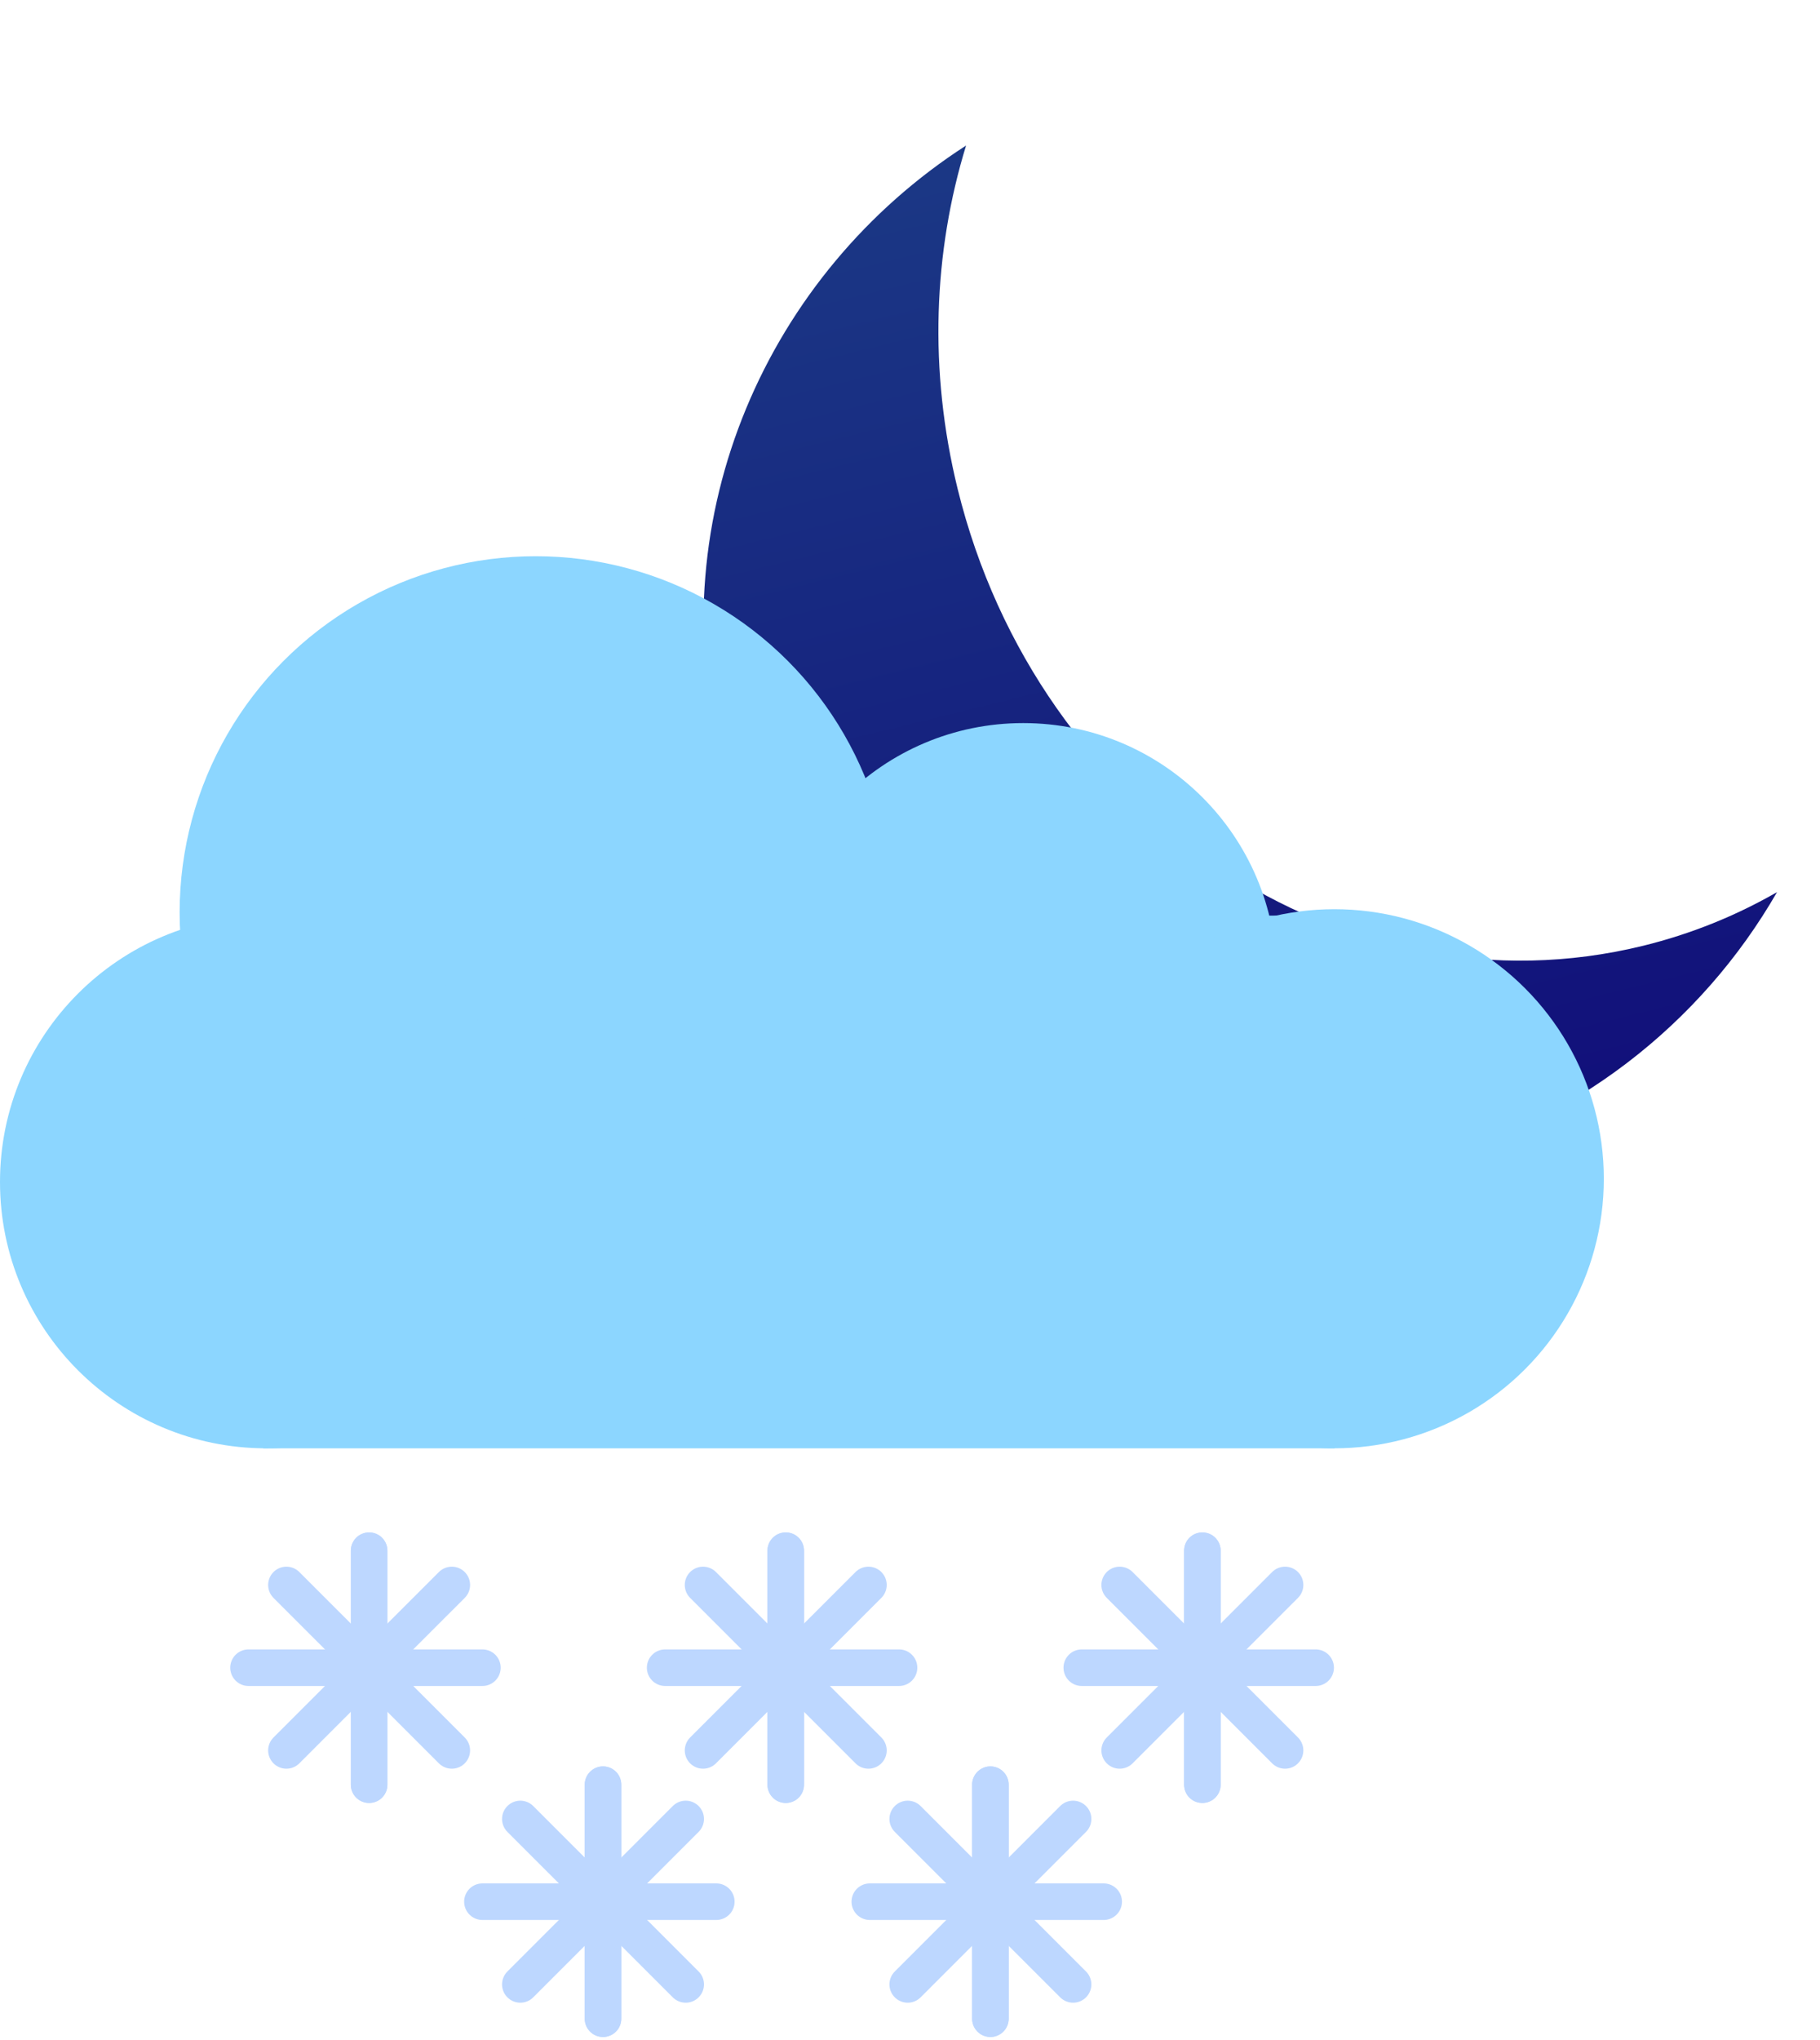 <svg width="249" height="279" viewBox="0 0 249 279" fill="none" xmlns="http://www.w3.org/2000/svg">
<path fill-rule="evenodd" clip-rule="evenodd" d="M243.12 122.004C237.501 125.233 231.378 127.722 224.828 129.333C183.969 139.377 141.969 111.405 131.018 66.856C127.026 50.618 127.71 34.419 132.171 19.902C104.921 37.45 90.412 70.506 98.45 103.206C108.624 144.592 151.062 169.736 193.239 159.368C215.206 153.968 232.77 139.999 243.12 122.004Z" fill="url(#paint0_linear_13_471)"/>
<rect x="35.986" y="125.216" width="146.576" height="72.849" fill="#8CD6FF"/>
<circle cx="73.288" cy="124.777" r="48.712" fill="#8CD6FF"/>
<circle cx="139.993" cy="133.554" r="34.669" fill="#8CD6FF"/>
<circle cx="36.425" cy="161.64" r="36.425" fill="#8CD6FF"/>
<circle cx="182.561" cy="161.201" r="36.863" fill="#8CD6FF"/>
<path d="M50.5 212.065V244.065" stroke="#BDD7FF" stroke-width="5" stroke-linecap="round"/>
<path d="M50.5 212.065V244.065" stroke="#BDD7FF" stroke-width="5" stroke-linecap="round"/>
<path d="M61.814 239.378L39.186 216.751" stroke="#BDD7FF" stroke-width="5" stroke-linecap="round"/>
<path d="M39.186 239.378L61.814 216.751" stroke="#BDD7FF" stroke-width="5" stroke-linecap="round"/>
<path d="M66 228.065L34 228.065" stroke="#BDD7FF" stroke-width="5" stroke-linecap="round"/>
<path d="M107.5 212.065V244.065" stroke="#BDD7FF" stroke-width="5" stroke-linecap="round"/>
<path d="M107.5 212.065V244.065" stroke="#BDD7FF" stroke-width="5" stroke-linecap="round"/>
<path d="M118.814 239.378L96.186 216.751" stroke="#BDD7FF" stroke-width="5" stroke-linecap="round"/>
<path d="M96.186 239.378L118.814 216.751" stroke="#BDD7FF" stroke-width="5" stroke-linecap="round"/>
<path d="M123 228.065L91 228.065" stroke="#BDD7FF" stroke-width="5" stroke-linecap="round"/>
<path d="M164.5 212.065V244.065" stroke="#BDD7FF" stroke-width="5" stroke-linecap="round"/>
<path d="M164.5 212.065V244.065" stroke="#BDD7FF" stroke-width="5" stroke-linecap="round"/>
<path d="M175.814 239.378L153.186 216.751" stroke="#BDD7FF" stroke-width="5" stroke-linecap="round"/>
<path d="M153.186 239.378L175.814 216.751" stroke="#BDD7FF" stroke-width="5" stroke-linecap="round"/>
<path d="M180 228.065L148 228.065" stroke="#BDD7FF" stroke-width="5" stroke-linecap="round"/>
<path d="M82.5 244.065V276.065" stroke="#BDD7FF" stroke-width="5" stroke-linecap="round"/>
<path d="M82.5 244.065V276.065" stroke="#BDD7FF" stroke-width="5" stroke-linecap="round"/>
<path d="M93.814 271.378L71.186 248.751" stroke="#BDD7FF" stroke-width="5" stroke-linecap="round"/>
<path d="M71.186 271.378L93.814 248.751" stroke="#BDD7FF" stroke-width="5" stroke-linecap="round"/>
<path d="M98 260.065L66 260.065" stroke="#BDD7FF" stroke-width="5" stroke-linecap="round"/>
<path d="M135.5 244.065V276.065" stroke="#BDD7FF" stroke-width="5" stroke-linecap="round"/>
<path d="M135.5 244.065V276.065" stroke="#BDD7FF" stroke-width="5" stroke-linecap="round"/>
<path d="M146.814 271.378L124.186 248.751" stroke="#BDD7FF" stroke-width="5" stroke-linecap="round"/>
<path d="M124.186 271.378L146.814 248.751" stroke="#BDD7FF" stroke-width="5" stroke-linecap="round"/>
<path d="M151 260.065L119 260.065" stroke="#BDD7FF" stroke-width="5" stroke-linecap="round"/>
<defs>
<linearGradient id="paint0_linear_13_471" x1="147.094" y1="16.233" x2="182.906" y2="161.908" gradientUnits="userSpaceOnUse">
<stop stop-color="#1B3885"/>
<stop offset="1" stop-color="#110F7A"/>
</linearGradient>
</defs>
</svg>
